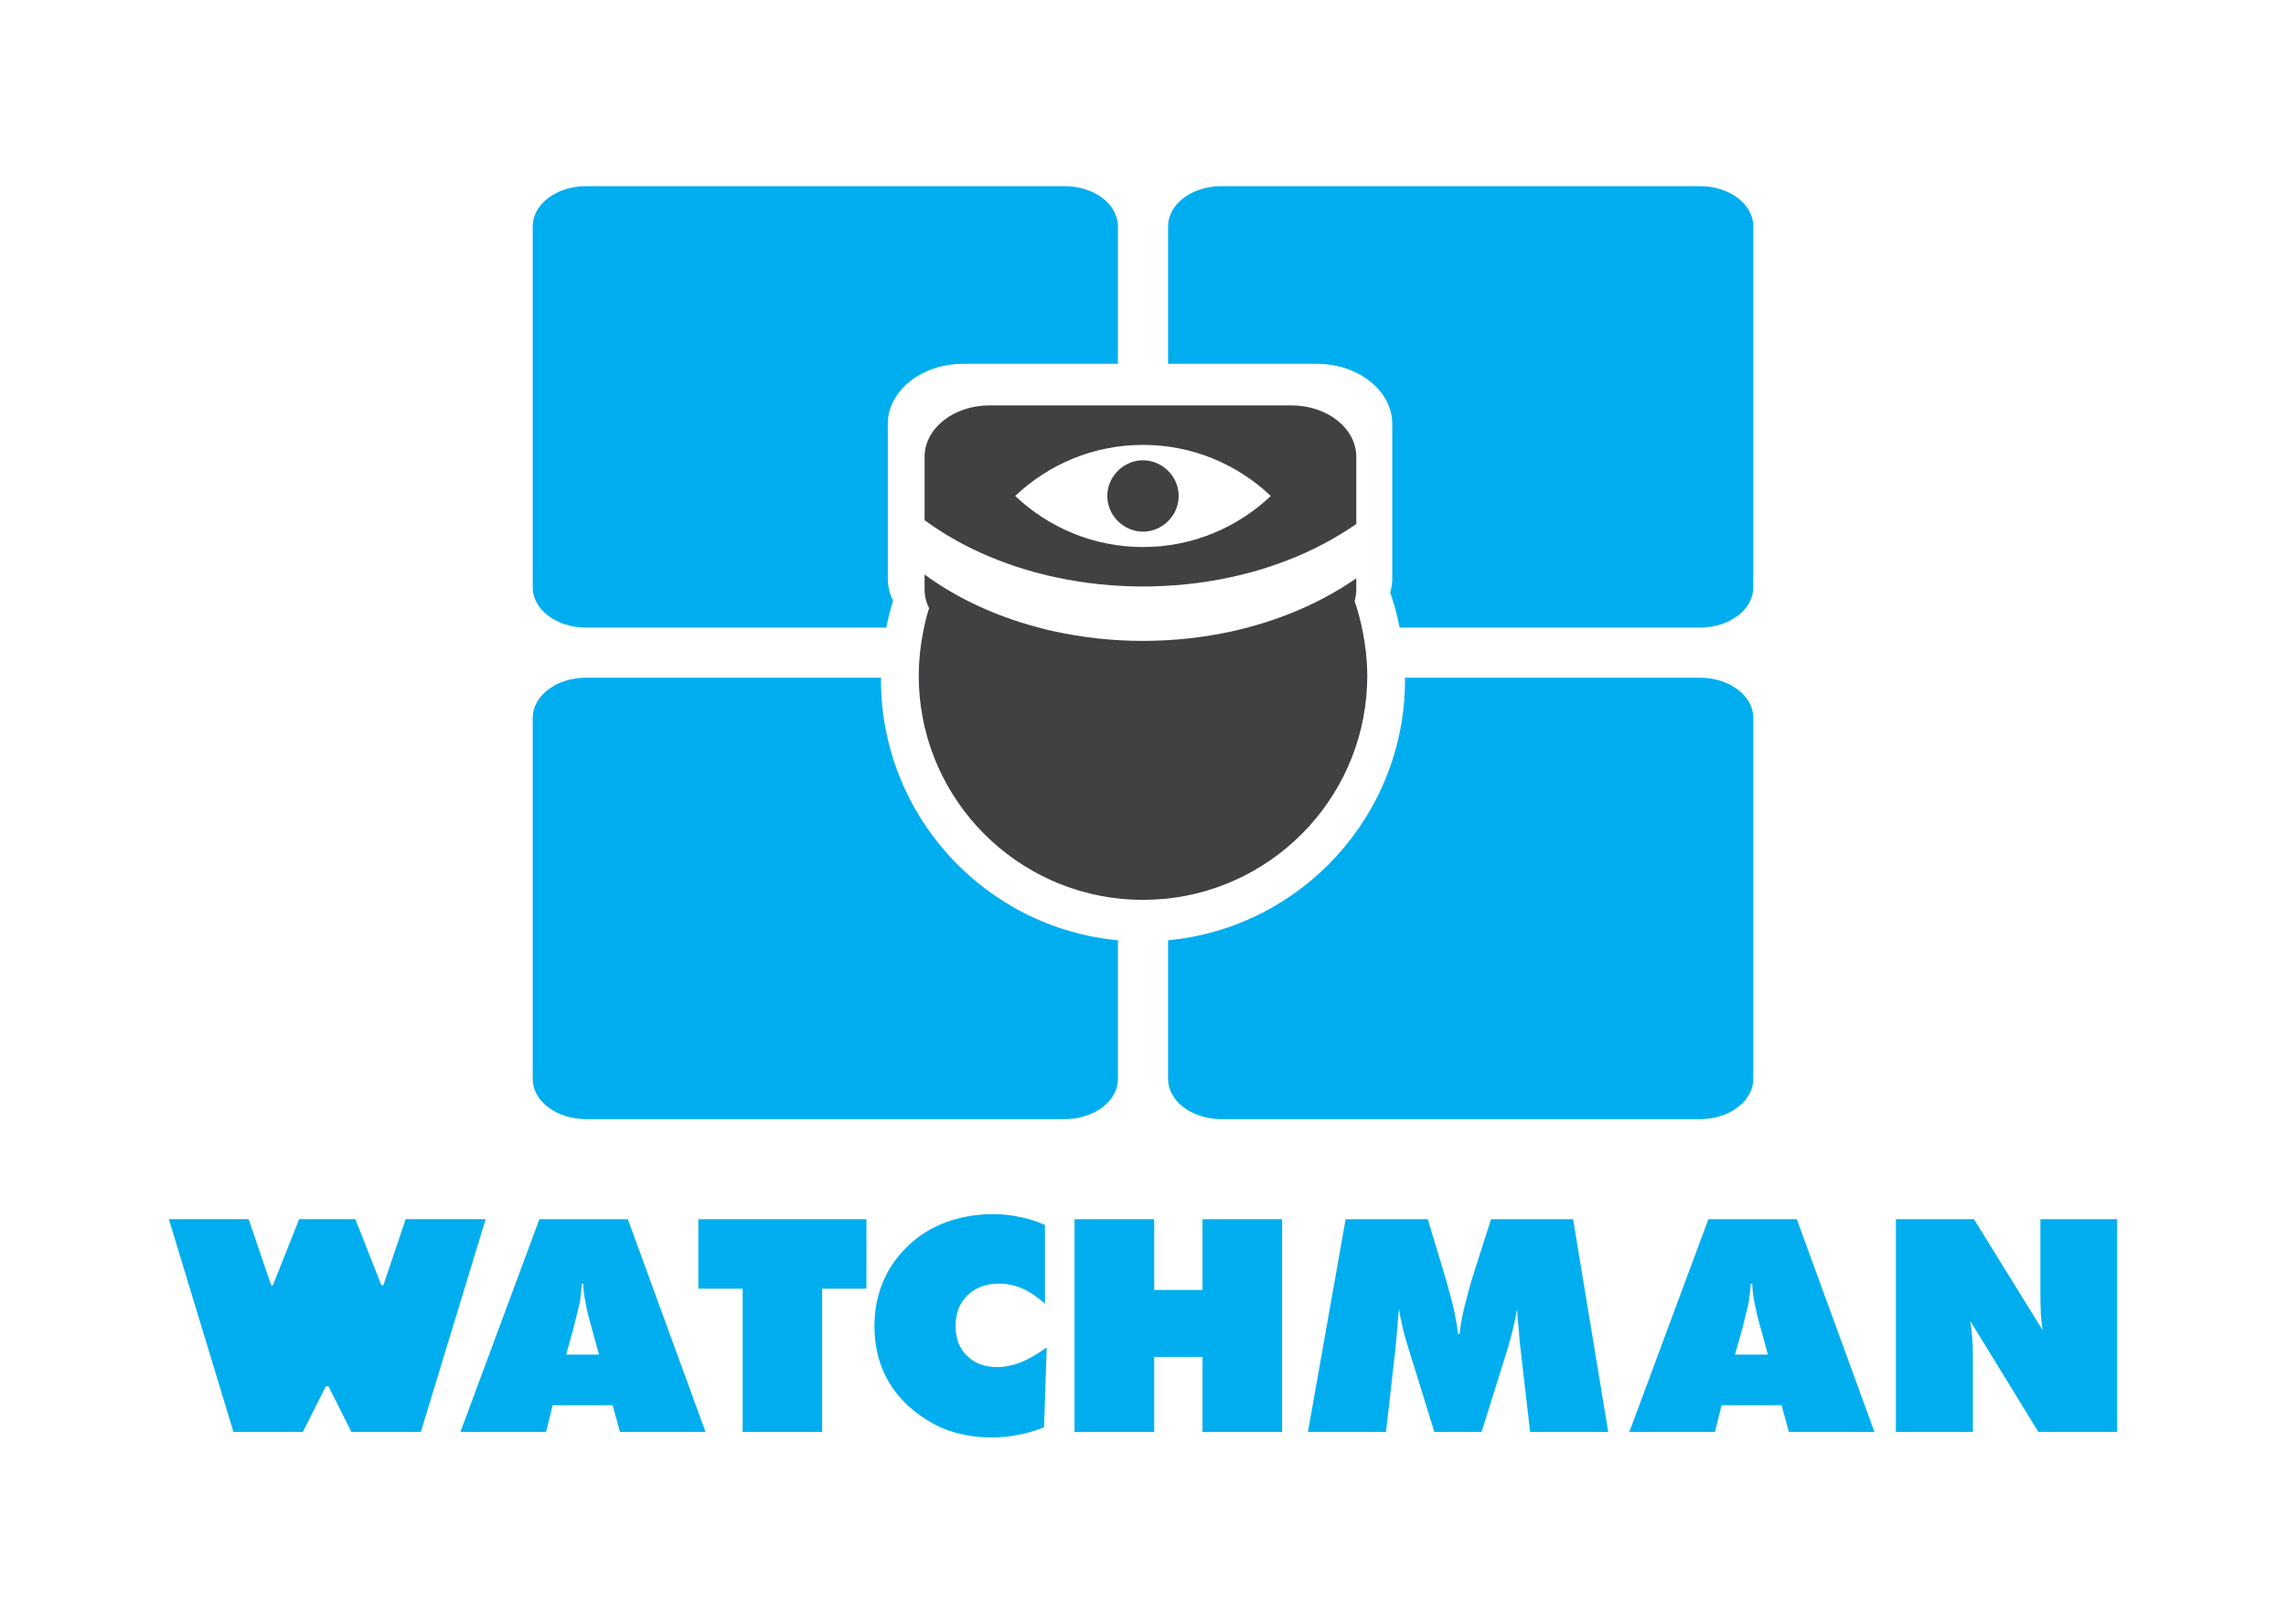 <?xml version="1.0" encoding="utf-8"?>
<!-- Generator: Adobe Illustrator 16.0.0, SVG Export Plug-In . SVG Version: 6.00 Build 0)  -->
<!DOCTYPE svg PUBLIC "-//W3C//DTD SVG 1.1//EN" "http://www.w3.org/Graphics/SVG/1.1/DTD/svg11.dtd">
<svg version="1.1" id="Layer_1" xmlns="http://www.w3.org/2000/svg" xmlns:xlink="http://www.w3.org/1999/xlink" x="0px" y="0px"
	 width="352px" height="250px" viewBox="0 0 352 250" enable-background="new 0 0 352 250" xml:space="preserve">
<g>
	<path fill="#00AEEF" d="M136.705,89.135v-2.689v-9.778V65.258c0-5.107,5.224-9.245,11.652-9.245h23.782V34.847
		c0-3.414-3.669-6.182-8.196-6.182H90.226c-4.525,0-8.196,2.768-8.196,6.182v55.605c0,3.413,3.671,6.181,8.196,6.181h46.246
		c0.284-1.405,0.615-2.798,1.04-4.146C136.999,91.448,136.705,90.319,136.705,89.135z"/>
	<path fill="#00AEEF" d="M269.971,90.452V34.847c0-3.414-3.671-6.182-8.196-6.182h-73.718c-4.527,0-8.196,2.768-8.196,6.182v21.166
		h22.865c6.432,0,11.653,4.138,11.653,9.245v12.077v9.784v2.016c0,0.723-0.117,1.419-0.315,2.094
		c0.615,1.743,1.084,3.559,1.458,5.404h46.253C266.3,96.633,269.971,93.865,269.971,90.452z"/>
	<path fill="#00AEEF" d="M135.65,104.623c0-0.094,0.008-0.182,0.008-0.271H90.226c-4.525,0-8.196,2.77-8.196,6.183v55.604
		c0,3.414,3.671,6.182,8.196,6.182h73.718c4.527,0,8.196-2.768,8.196-6.182v-21.356C151.67,142.843,135.65,125.6,135.65,104.623z"/>
	<path fill="#00AEEF" d="M179.86,144.783v21.356c0,3.414,3.669,6.182,8.196,6.182h73.718c4.525,0,8.196-2.768,8.196-6.182v-55.604
		c0-3.413-3.671-6.183-8.196-6.183h-45.433c0,0.089,0.007,0.177,0.007,0.271C216.349,125.6,200.33,142.843,179.86,144.783z"/>
	<path fill="#414042" d="M210.525,103.796c-0.014-2.263-0.271-4.467-0.703-6.605c-0.313-1.582-0.717-3.135-1.244-4.628
		c0.169-0.58,0.264-1.173,0.264-1.789v-1.728c-0.426,0.301-0.872,0.585-1.318,0.878c-5.062,3.281-11.088,5.787-17.74,7.267
		c-4.363,0.967-8.985,1.494-13.783,1.494s-9.42-0.527-13.783-1.494c-6.652-1.479-12.679-3.985-17.74-7.267
		c-0.717-0.477-1.42-0.952-2.109-1.457v2.307c0,1.011,0.248,1.978,0.689,2.865c-0.367,1.157-0.645,2.344-0.888,3.552
		c-0.433,2.139-0.681,4.343-0.694,6.605c0,0.074-0.009,0.155-0.009,0.228c0,17.959,13.703,32.709,31.231,34.381
		c1.083,0.095,2.188,0.153,3.303,0.153c1.113,0,2.22-0.059,3.303-0.153c17.527-1.672,31.231-16.422,31.231-34.381
		C210.534,103.951,210.525,103.87,210.525,103.796z"/>
	<path fill="#414042" d="M198.874,62.422h-19.571h-6.605h-20.355c-5.508,0-9.975,3.545-9.975,7.917v9.765
		c1.78,1.296,3.691,2.497,5.729,3.581c6.993,3.721,15.438,6.071,24.602,6.532c1.09,0.051,2.188,0.096,3.303,0.096
		c1.113,0,2.213-0.045,3.303-0.096c9.164-0.461,17.608-2.812,24.602-6.532c1.744-0.924,3.393-1.927,4.938-3.011V70.339
		C208.842,65.967,204.382,62.422,198.874,62.422z M176,84.232c-7.631,0-14.545-3.002-19.68-7.865
		c5.135-4.863,12.049-7.865,19.68-7.865s14.545,3.002,19.68,7.865C190.545,81.23,183.631,84.232,176,84.232z"/>
	<path fill="#414042" d="M179.303,72.002c-0.923-0.696-2.059-1.129-3.303-1.129s-2.38,0.433-3.303,1.129
		c-1.326,1.004-2.191,2.578-2.191,4.365s0.865,3.362,2.191,4.365c0.923,0.696,2.059,1.129,3.303,1.129s2.38-0.433,3.303-1.129
		c1.326-1.003,2.191-2.578,2.191-4.365S180.629,73.006,179.303,72.002z"/>
	<g>
		<g>
			<path fill="#00AEEF" d="M70.896,220.486l12.16-32.755h13.621l11.962,32.755H95.464l-1.13-4.116H85.1l-1.02,4.116H70.896z
				 M87.172,208.577h5.061l-1.018-3.721c-0.527-1.81-0.879-3.253-1.055-4.335c-0.206-0.938-0.322-1.883-0.338-2.843h-0.241
				c-0.043,0.893-0.146,1.839-0.3,2.843c-0.116,0.52-0.265,1.141-0.446,1.852c-0.185,0.727-0.388,1.546-0.616,2.483L87.172,208.577z
				"/>
			<path fill="#00AEEF" d="M114.359,220.486v-22.055h-6.827v-10.7h25.884v10.7h-6.824v22.055H114.359z"/>
			<path fill="#00AEEF" d="M160.905,200.748c-1.181-1.063-2.321-1.839-3.428-2.316c-1.157-0.527-2.382-0.782-3.671-0.782
				c-1.97,0-3.581,0.601-4.825,1.794c-1.224,1.172-1.84,2.747-1.84,4.73c0,1.934,0.595,3.473,1.774,4.594
				c1.148,1.157,2.702,1.734,4.649,1.734c1.106,0,2.315-0.24,3.604-0.717c1.148-0.462,2.489-1.23,4.005-2.313l-0.409,12.296
				c-1.334,0.542-2.674,0.938-4.007,1.173c-1.333,0.264-2.672,0.395-4.007,0.395c-1.72,0-3.316-0.176-4.789-0.527
				c-1.516-0.345-2.9-0.856-4.145-1.53c-3.011-1.633-5.296-3.742-6.864-6.328c-1.538-2.55-2.308-5.471-2.308-8.775
				c0-2.415,0.441-4.688,1.327-6.817c0.899-2.109,2.183-3.948,3.838-5.515c1.677-1.613,3.633-2.827,5.873-3.655
				c2.263-0.829,4.682-1.239,7.236-1.239c1.406,0,2.761,0.141,4.081,0.426c1.311,0.257,2.614,0.667,3.903,1.238V200.748z"/>
			<path fill="#00AEEF" d="M165.461,220.486v-32.755h12.261v10.892h7.441v-10.892h12.259v32.755h-12.259v-11.551h-7.441v11.551
				H165.461z"/>
			<path fill="#00AEEF" d="M235.604,220.486l-1.492-12.986c-0.067-0.477-0.117-0.967-0.154-1.473
				c-0.037-0.496-0.074-0.996-0.118-1.493c-0.095-0.718-0.169-1.722-0.241-3.003c-0.141,0.907-0.338,1.912-0.608,3.003
				c-0.249,1.019-0.557,2.14-0.915,3.354l-3.939,12.599h-7.274l-3.903-12.599c-0.482-1.493-0.798-2.621-0.951-3.354
				c-0.293-1.26-0.491-2.263-0.58-3.003c-0.064,0.52-0.123,1.033-0.154,1.529c-0.027,0.507-0.072,0.996-0.117,1.474
				c-0.073,0.71-0.161,1.706-0.271,2.966l-1.465,12.986h-12.025l5.807-32.755h12.642l2.448,8.087
				c0.109,0.439,0.227,0.819,0.337,1.143c1.039,3.544,1.668,6.351,1.866,8.416h0.243c0.153-1.37,0.432-2.835,0.812-4.402
				c0.205-0.785,0.426-1.612,0.659-2.498c0.242-0.878,0.521-1.809,0.835-2.79l2.549-7.955h12.634l5.406,32.755H235.604z"/>
			<path fill="#00AEEF" d="M250.89,220.486l12.167-32.755h13.614l11.96,32.755h-13.184l-1.12-4.116h-9.235l-1.025,4.116H250.89z
				 M267.158,208.577h5.066l-1.018-3.721c-0.52-1.81-0.87-3.253-1.054-4.335c-0.205-0.938-0.316-1.883-0.345-2.843h-0.234
				c-0.045,0.893-0.146,1.839-0.307,2.843c-0.11,0.52-0.257,1.141-0.441,1.852c-0.183,0.727-0.388,1.546-0.613,2.483
				L267.158,208.577z"/>
			<path fill="#00AEEF" d="M291.929,220.486v-32.755h12.026l10.597,17.125c-0.14-0.741-0.233-1.575-0.308-2.513
				c-0.044-1.26-0.066-2.469-0.066-3.619v-10.993H326v32.755h-12.129l-10.459-17.037c0.109,0.981,0.205,1.779,0.271,2.389
				c0.065,0.85,0.103,1.78,0.103,2.805v11.844H291.929z"/>
		</g>
		<polygon fill="#00AEEF" points="62.459,187.726 59.033,197.898 58.725,197.898 54.719,187.726 46.062,187.726 42.025,197.898 
			41.754,197.898 38.291,187.726 26,187.726 35.947,220.479 46.639,220.479 50.17,213.463 50.58,213.463 54.111,220.479 
			64.803,220.479 74.779,187.726 		"/>
	</g>
</g>
</svg>
